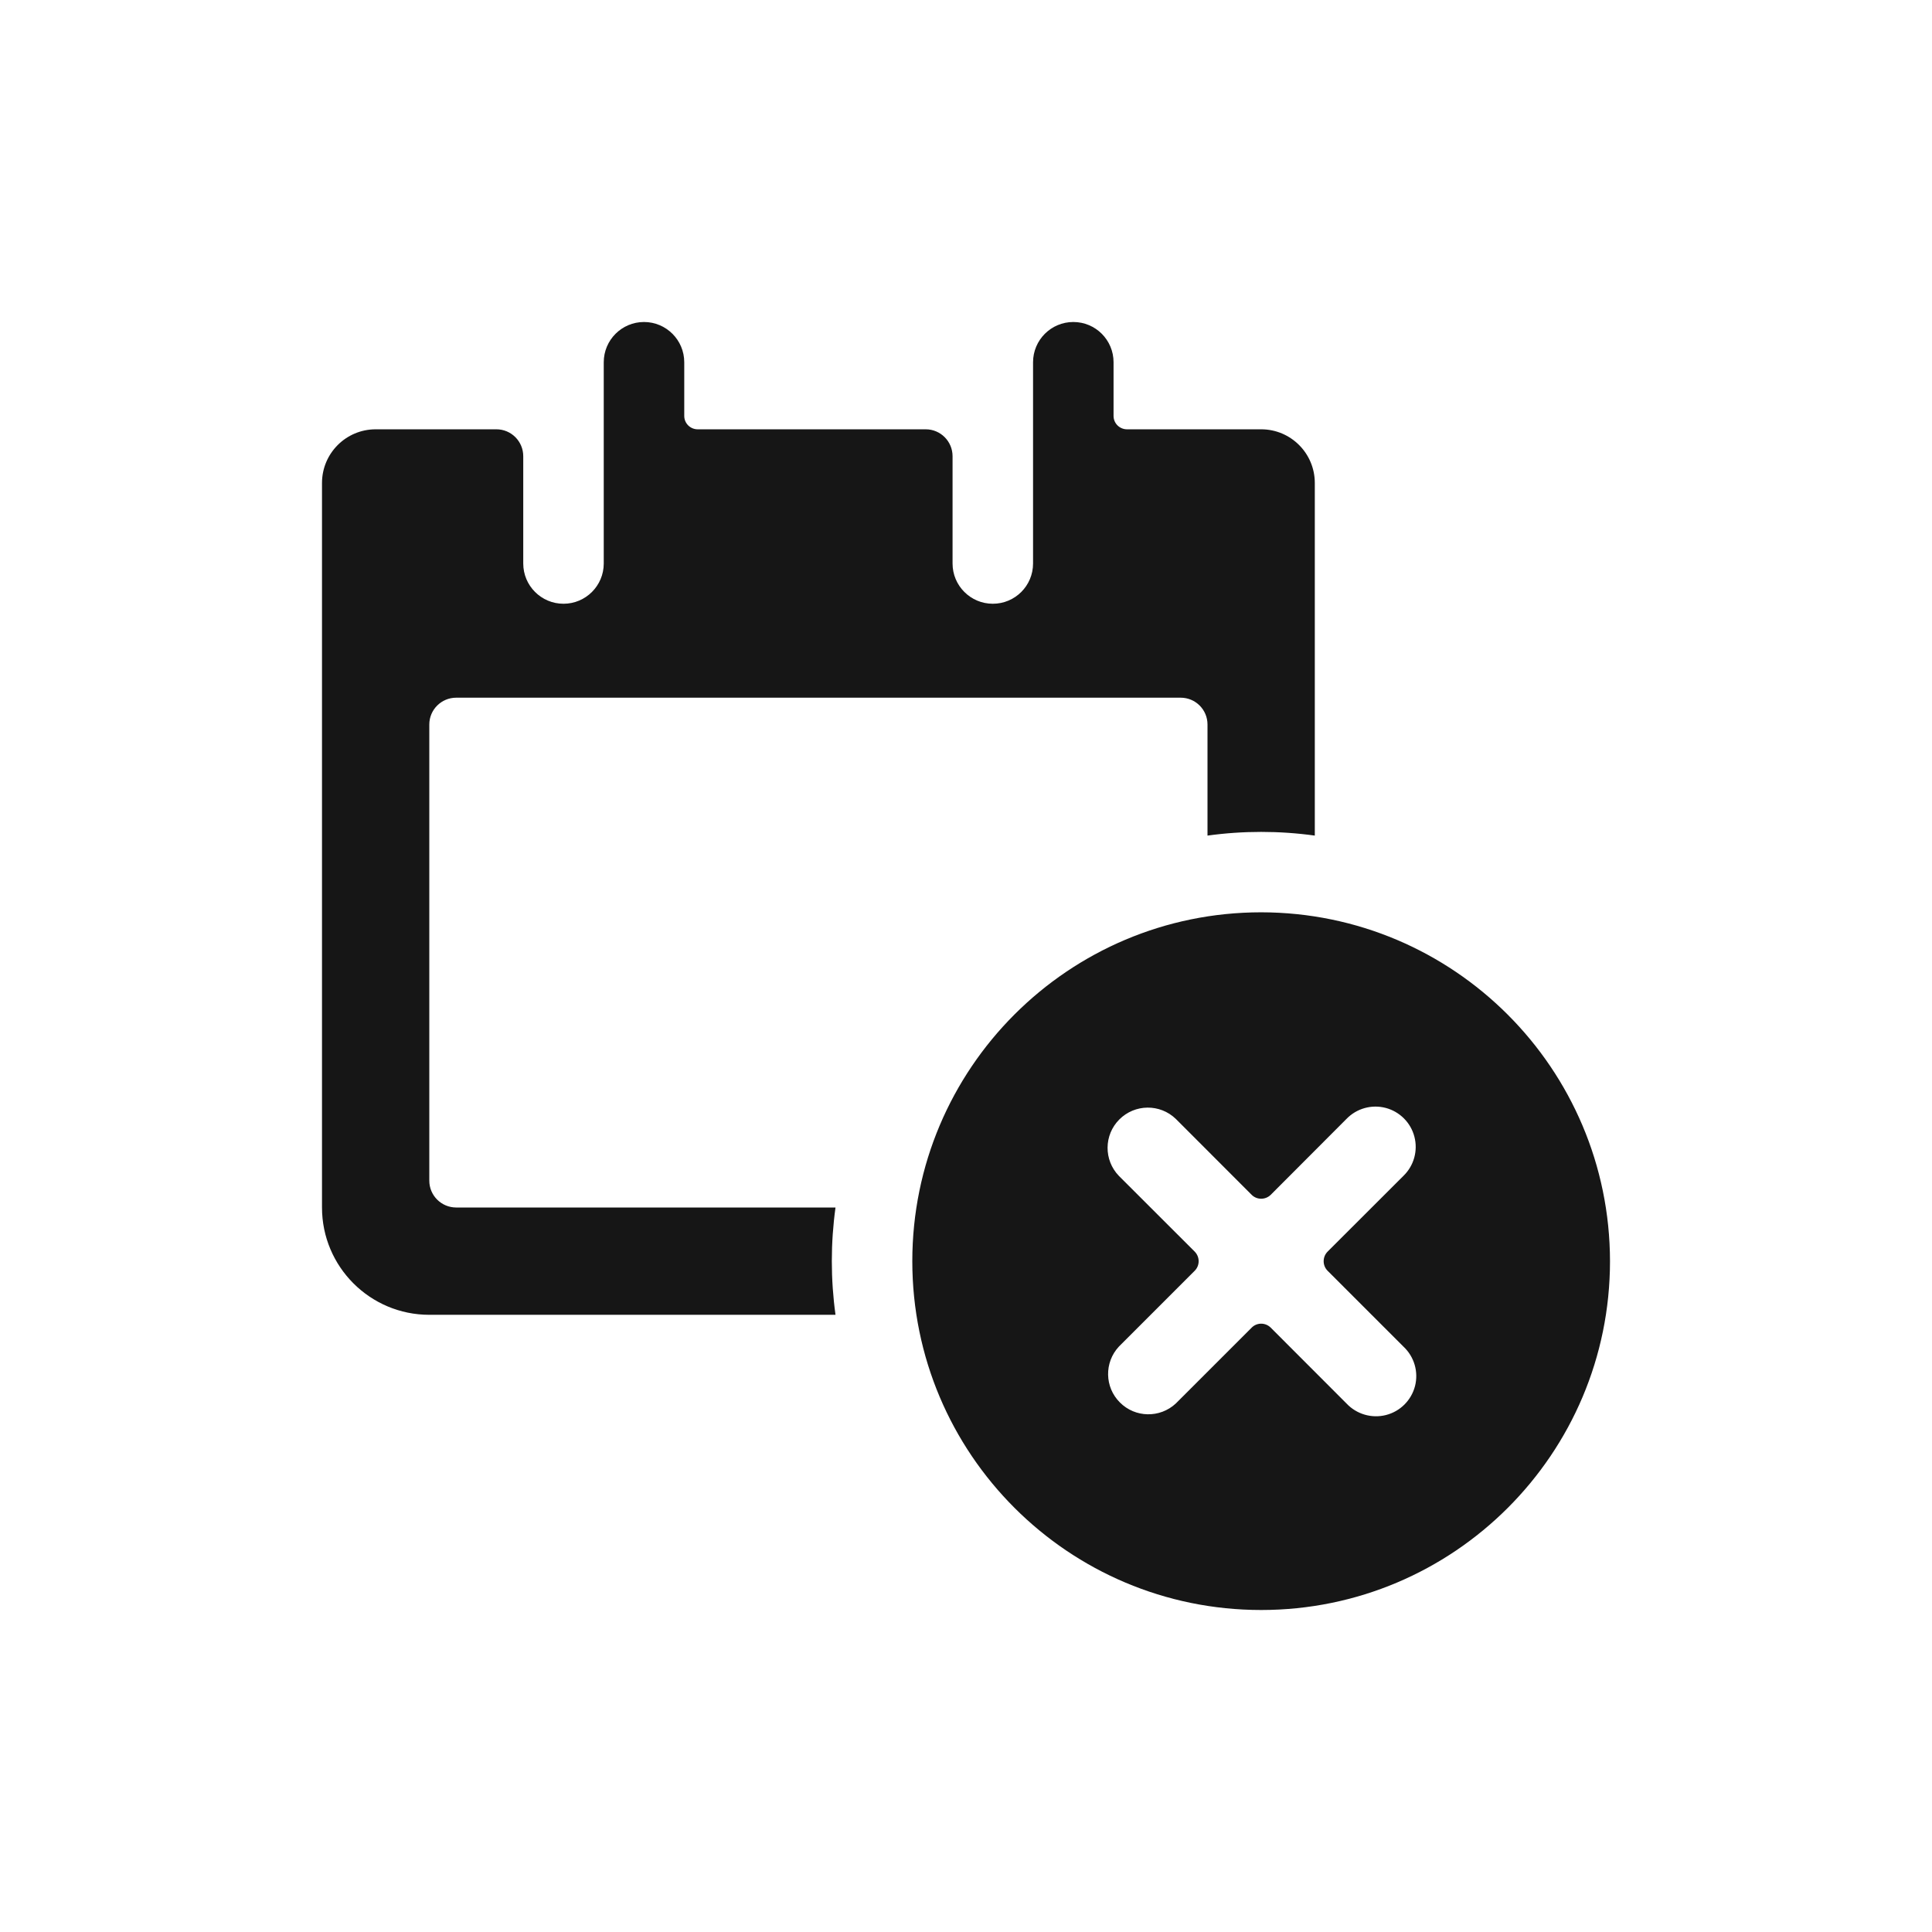 <svg width="24" height="24" viewBox="0 0 24 24" fill="none" xmlns="http://www.w3.org/2000/svg">
<path fill-rule="evenodd" clip-rule="evenodd" d="M10.379 15H5.667C5.483 15 5.333 14.851 5.333 14.667V9C5.333 8.816 5.483 8.667 5.667 8.667H14.667C14.851 8.667 15 8.816 15 9V10.38C15.442 10.319 15.891 10.319 16.333 10.38V6C16.333 5.632 16.035 5.333 15.667 5.333H14C13.908 5.333 13.833 5.259 13.833 5.167V4.5C13.833 4.224 13.61 4 13.333 4C13.057 4 12.833 4.224 12.833 4.5V7C12.833 7.276 12.61 7.5 12.333 7.5C12.057 7.5 11.833 7.276 11.833 7V5.667C11.833 5.483 11.684 5.333 11.5 5.333H8.667C8.575 5.333 8.5 5.259 8.5 5.167V4.5C8.5 4.224 8.276 4 8 4C7.724 4 7.5 4.224 7.5 4.5V7C7.5 7.276 7.276 7.5 7 7.5C6.724 7.5 6.5 7.276 6.5 7V5.667C6.5 5.483 6.351 5.333 6.167 5.333H4.667C4.298 5.333 4 5.632 4 6V15C4 15.736 4.597 16.333 5.333 16.333H10.379C10.318 15.891 10.318 15.442 10.379 15ZM11.333 15.667C11.333 13.273 13.273 11.333 15.667 11.333C18.059 11.336 19.997 13.275 20 15.667C20 18.06 18.06 20 15.667 20C13.273 20 11.333 18.06 11.333 15.667ZM13.905 13.906C13.712 14.099 13.71 14.411 13.899 14.607L14.842 15.549C14.906 15.615 14.906 15.72 14.842 15.785L13.899 16.728C13.716 16.925 13.721 17.232 13.912 17.422C14.102 17.613 14.409 17.618 14.606 17.435L15.549 16.492C15.614 16.427 15.719 16.427 15.785 16.492L16.727 17.435C16.852 17.568 17.04 17.623 17.217 17.578C17.394 17.533 17.532 17.395 17.578 17.218C17.623 17.04 17.568 16.853 17.434 16.728L16.491 15.785C16.427 15.72 16.427 15.615 16.491 15.549L17.434 14.607C17.564 14.481 17.616 14.295 17.57 14.12C17.525 13.946 17.388 13.809 17.214 13.763C17.039 13.717 16.853 13.769 16.727 13.899L15.785 14.843C15.719 14.907 15.614 14.907 15.549 14.843L14.606 13.899C14.41 13.71 14.098 13.713 13.905 13.906Z" fill="#161616"/>
</svg>
